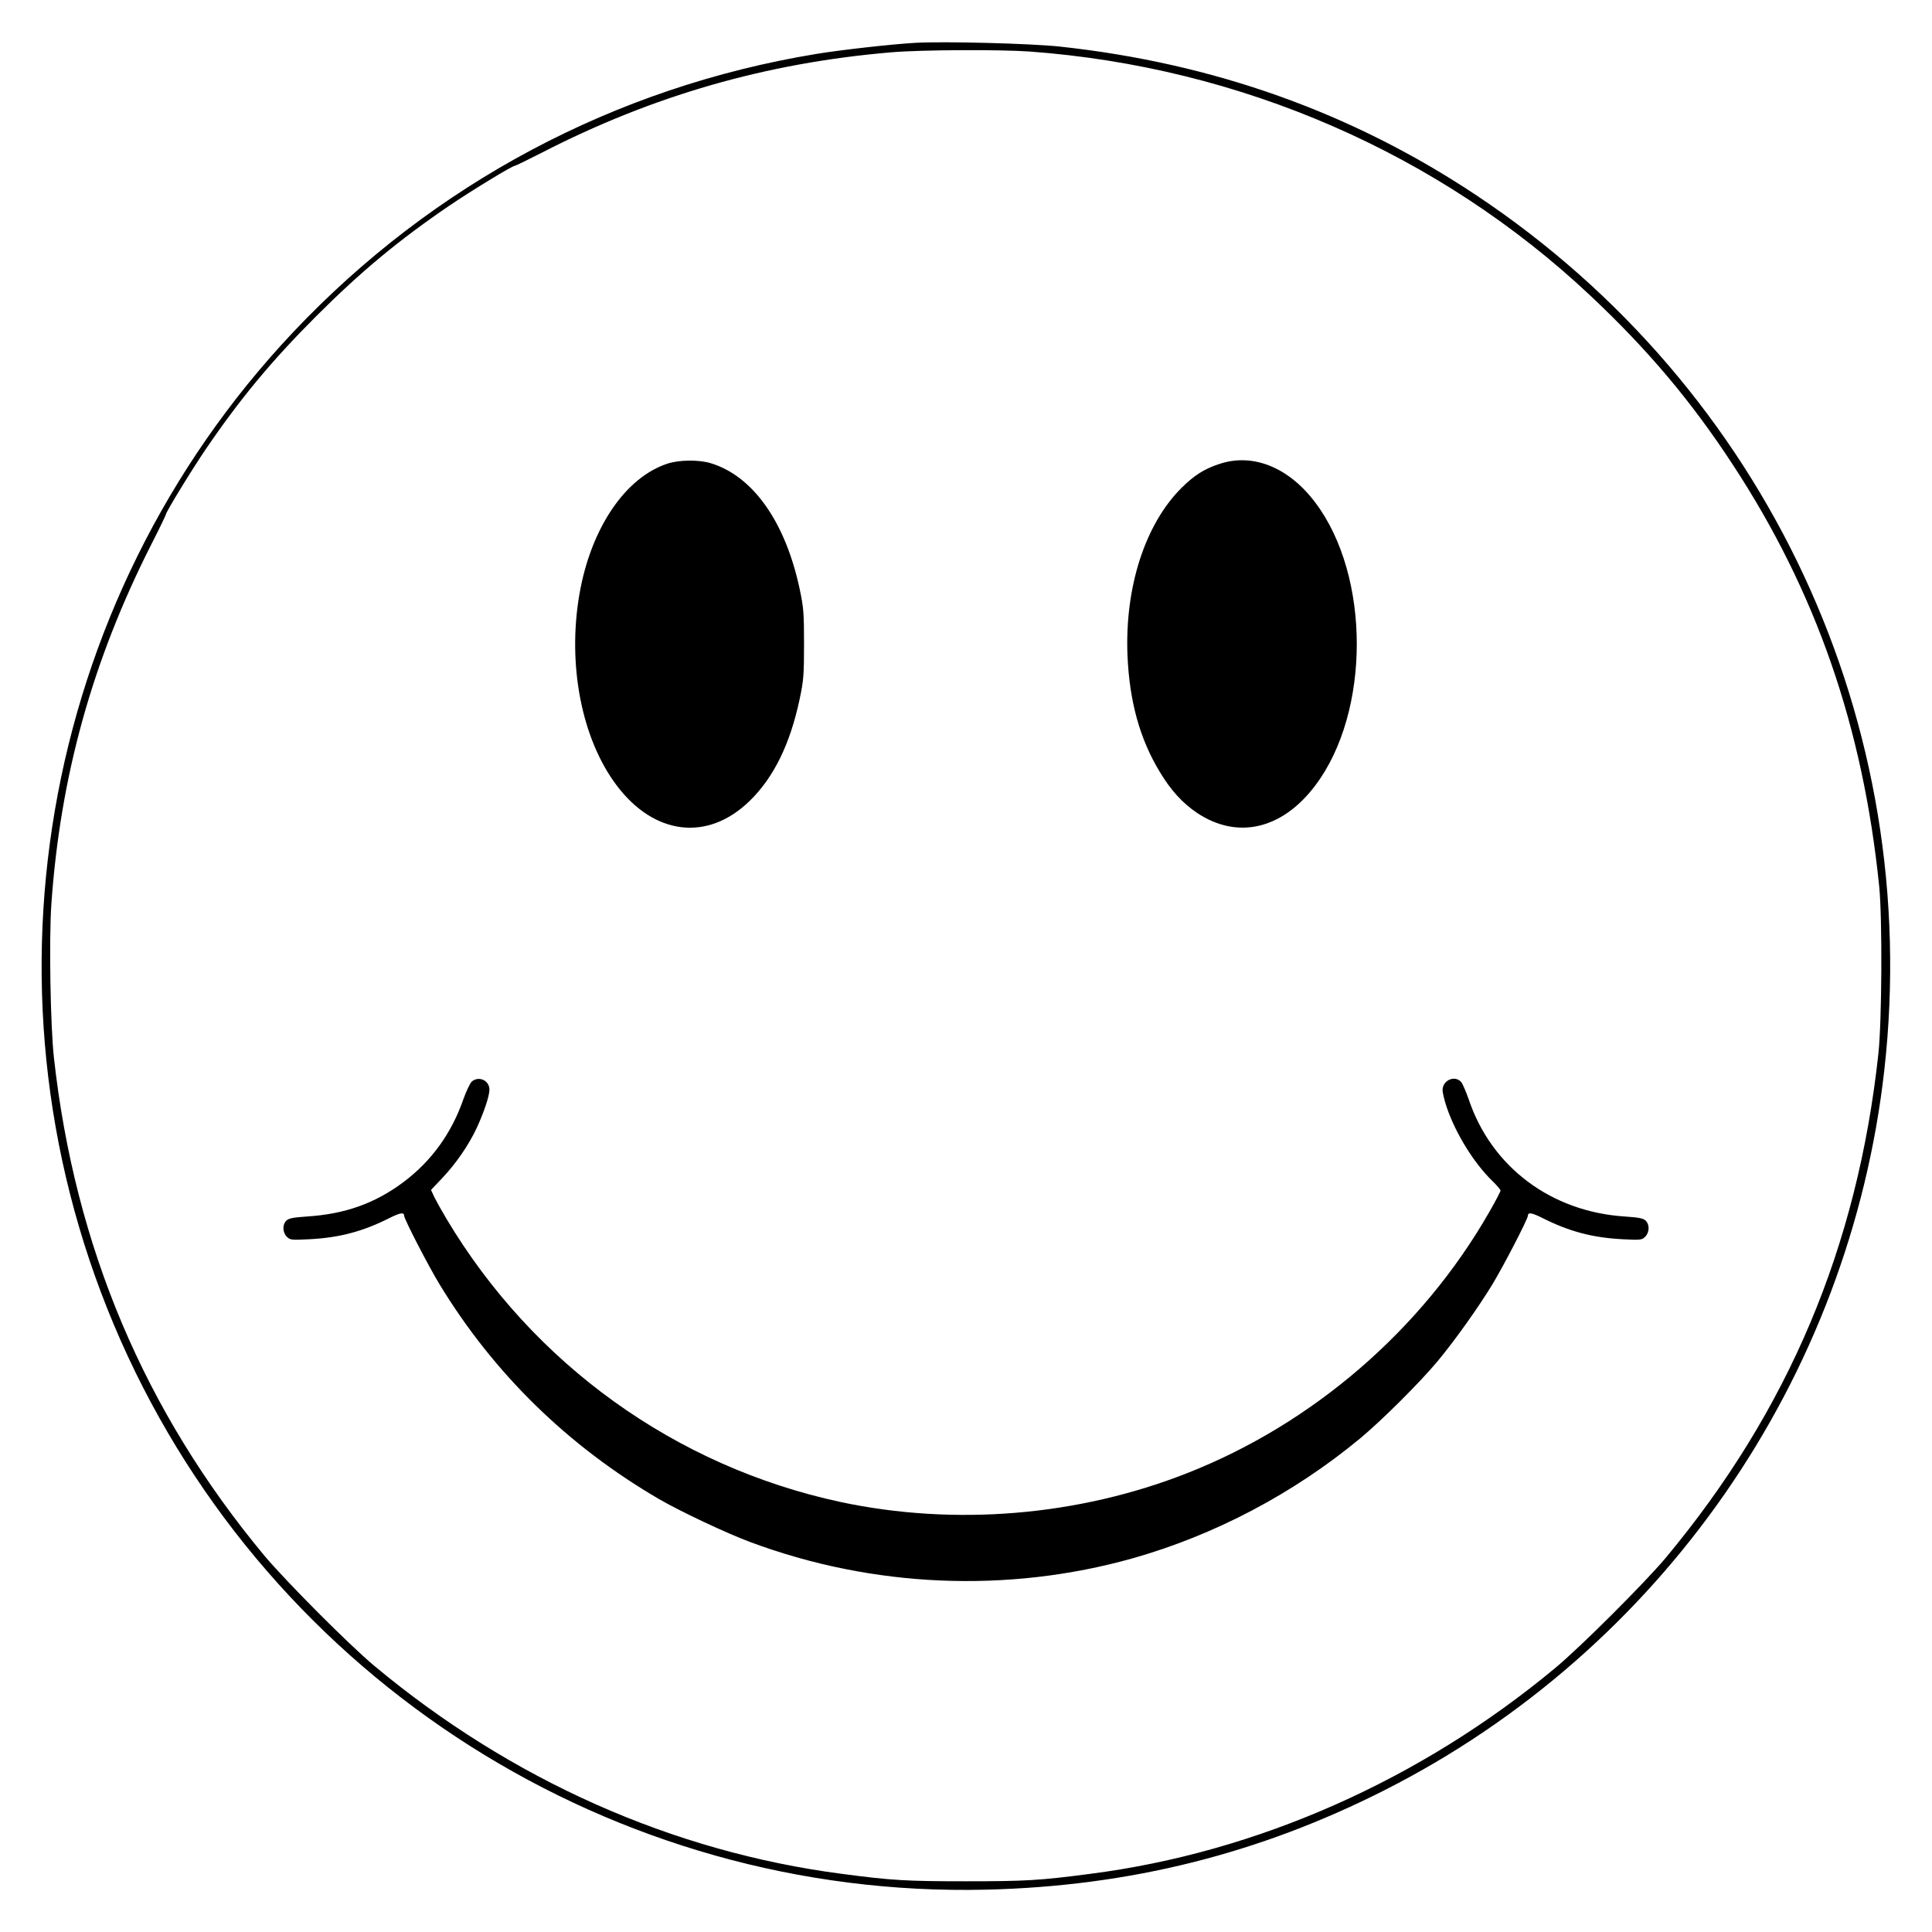 <?xml version="1.0" standalone="no"?>
<!DOCTYPE svg PUBLIC "-//W3C//DTD SVG 20010904//EN"
 "http://www.w3.org/TR/2001/REC-SVG-20010904/DTD/svg10.dtd">
<svg version="1.0" xmlns="http://www.w3.org/2000/svg"
 width="1200pt" height="1200pt" viewBox="0 0 1200 1200"
 preserveAspectRatio="xMidYMid meet">
<g transform="translate(0,1200) scale(0.1,-0.1)"
fill="#000000" stroke="none">
<path d="M5685 11734 c-142 -8 -464 -44 -615 -69 -1252 -206 -2380 -807 -3250
-1729 -1582 -1678 -2005 -4149 -1071 -6261 937 -2117 3063 -3467 5376 -3412
889 21 1696 223 2475 618 1719 871 2889 2558 3104 4474 241 2148 -731 4232
-2534 5432 -772 514 -1633 821 -2590 924 -180 19 -712 33 -895 23z m710 -54
c1311 -96 2545 -633 3485 -1518 355 -334 625 -654 882 -1047 517 -788 809
-1628 910 -2620 20 -198 17 -836 -5 -1040 -130 -1200 -559 -2216 -1320 -3130
-131 -156 -528 -553 -687 -685 -837 -696 -1852 -1146 -2890 -1279 -313 -41
-402 -46 -770 -46 -369 0 -460 5 -770 46 -1052 137 -2055 583 -2905 1292 -156
130 -552 528 -685 687 -742 893 -1175 1916 -1305 3090 -22 197 -31 736 -16
955 56 797 255 1512 622 2236 49 96 89 179 89 183 0 15 161 278 248 406 214
314 409 549 686 826 277 277 512 472 826 686 134 91 391 248 407 248 5 0 81
37 167 81 690 355 1394 558 2171 624 186 16 672 18 860 5z"/>
<path d="M4148 9121 c-264 -85 -478 -402 -549 -811 -76 -440 14 -900 231
-1188 234 -311 566 -350 826 -97 150 146 252 354 311 634 24 114 27 146 27
341 0 195 -3 227 -27 341 -89 419 -292 705 -556 783 -72 21 -191 20 -263 -3z"/>
<path d="M7570 9117 c-93 -31 -153 -70 -230 -146 -227 -225 -354 -617 -337
-1041 12 -287 77 -521 201 -725 69 -115 141 -193 231 -254 251 -167 529 -103
735 171 343 455 343 1301 0 1756 -166 221 -391 311 -600 239z"/>
<path d="M2931 5283 c-11 -10 -34 -58 -52 -108 -74 -214 -199 -387 -374 -518
-177 -132 -363 -198 -600 -213 -85 -6 -112 -11 -127 -26 -25 -25 -23 -73 3
-99 21 -21 28 -22 143 -16 186 10 329 48 494 131 68 34 92 38 92 15 0 -20 150
-311 220 -426 336 -553 798 -1005 1365 -1335 129 -75 419 -212 565 -266 761
-284 1599 -319 2375 -101 509 144 999 402 1412 744 134 111 371 347 482 480
110 133 252 332 342 480 71 118 219 404 219 424 0 23 24 19 92 -15 165 -83
308 -121 494 -131 115 -6 122 -5 143 16 26 26 28 74 3 99 -15 15 -42 20 -128
26 -460 29 -831 308 -972 729 -17 48 -38 97 -47 107 -40 44 -115 10 -115 -51
0 -17 12 -65 26 -107 56 -164 169 -346 283 -457 28 -27 51 -54 51 -60 0 -6
-32 -67 -71 -135 -417 -728 -1093 -1312 -1873 -1619 -679 -268 -1447 -331
-2156 -180 -1023 220 -1908 855 -2447 1759 -28 47 -61 106 -74 132 l-22 47 70
74 c86 91 163 203 214 311 45 98 79 199 79 238 0 57 -65 87 -109 51z"/>
</g>
</svg>

